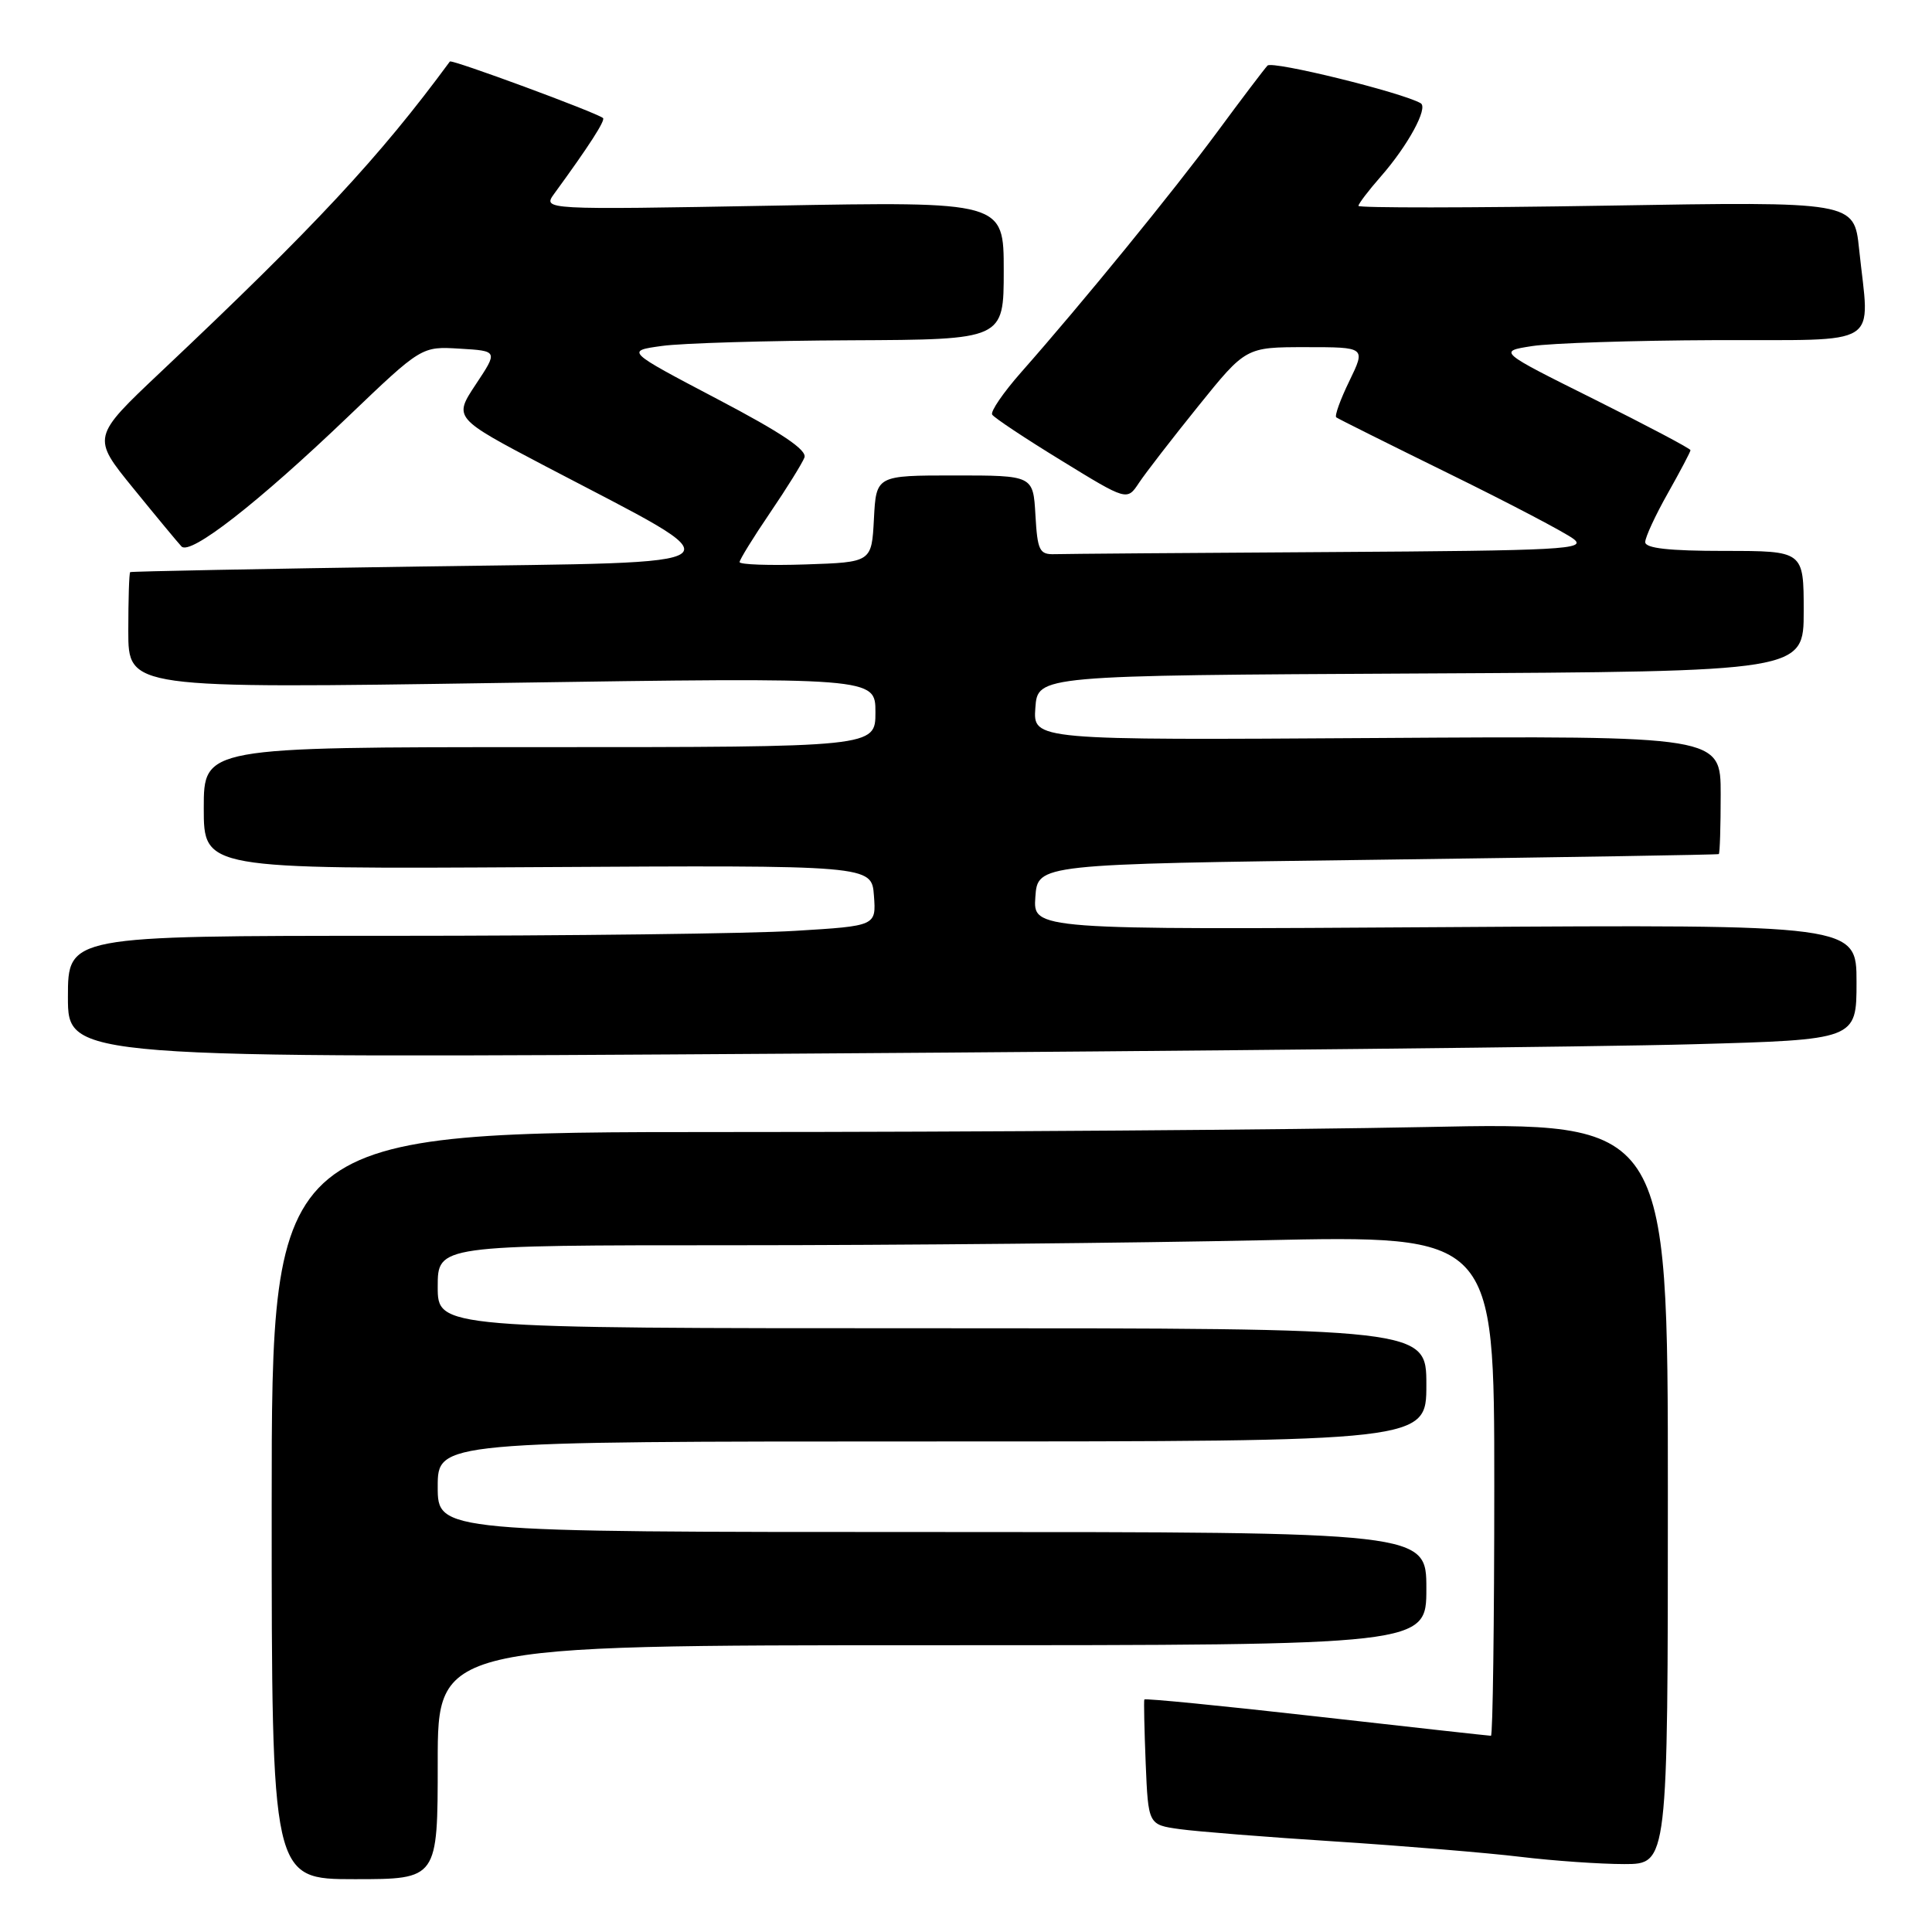 <?xml version="1.0" encoding="UTF-8" standalone="no"?>
<!DOCTYPE svg PUBLIC "-//W3C//DTD SVG 1.1//EN" "http://www.w3.org/Graphics/SVG/1.1/DTD/svg11.dtd" >
<svg xmlns="http://www.w3.org/2000/svg" xmlns:xlink="http://www.w3.org/1999/xlink" version="1.1" viewBox="0 0 256 256">
 <g >
 <path fill="currentColor"
d=" M 58.00 233.50 C 58.00 218.00 58.00 218.00 123.50 218.00 C 189.00 218.00 189.00 218.00 189.00 210.50 C 189.00 203.00 189.00 203.00 123.50 203.00 C 58.00 203.00 58.00 203.00 58.00 197.00 C 58.00 191.00 58.00 191.00 123.50 191.00 C 189.00 191.00 189.00 191.00 189.00 183.50 C 189.00 176.00 189.00 176.00 123.50 176.00 C 58.00 176.00 58.00 176.00 58.00 170.50 C 58.00 165.00 58.00 165.00 97.25 165.00 C 118.84 165.00 150.34 164.70 167.25 164.34 C 198.00 163.68 198.00 163.68 198.00 196.84 C 198.00 215.08 197.80 230.00 197.56 230.00 C 197.32 230.00 186.92 228.85 174.46 227.44 C 161.99 226.03 151.72 225.02 151.63 225.19 C 151.55 225.36 151.63 229.17 151.81 233.65 C 152.15 241.79 152.15 241.79 156.32 242.37 C 158.62 242.69 167.93 243.43 177.00 244.01 C 186.07 244.60 197.09 245.51 201.47 246.04 C 205.86 246.57 212.05 247.00 215.22 247.00 C 221.00 247.00 221.00 247.00 221.00 197.84 C 221.00 148.68 221.00 148.68 188.75 149.34 C 171.01 149.70 129.39 150.00 96.25 150.00 C 36.00 150.00 36.00 150.00 36.00 199.50 C 36.00 249.00 36.00 249.00 47.00 249.00 C 58.00 249.00 58.00 249.00 58.00 233.50 Z  M 224.25 138.37 C 246.00 137.77 246.00 137.77 246.00 130.13 C 246.00 122.50 246.00 122.50 191.44 122.85 C 136.88 123.20 136.88 123.20 137.19 118.85 C 137.50 114.50 137.50 114.50 182.50 113.92 C 207.25 113.59 227.61 113.26 227.75 113.17 C 227.89 113.07 228.00 109.51 228.00 105.25 C 228.00 97.50 228.00 97.50 182.44 97.79 C 136.88 98.08 136.88 98.08 137.19 93.79 C 137.50 89.50 137.50 89.50 188.25 89.24 C 239.00 88.98 239.00 88.98 239.00 80.99 C 239.00 73.00 239.00 73.00 228.50 73.00 C 221.15 73.00 218.00 72.65 218.00 71.83 C 218.00 71.19 219.35 68.27 221.00 65.35 C 222.65 62.42 224.00 59.86 224.00 59.65 C 224.00 59.44 218.26 56.41 211.25 52.91 C 198.50 46.56 198.50 46.56 203.00 45.86 C 205.47 45.47 216.39 45.11 227.25 45.07 C 249.73 44.99 247.73 46.26 246.34 33.00 C 245.68 26.70 245.68 26.70 212.84 27.25 C 194.78 27.55 180.00 27.56 180.00 27.28 C 180.00 27.00 181.34 25.24 182.98 23.37 C 186.55 19.30 189.28 14.28 188.25 13.68 C 185.79 12.25 168.58 8.02 167.95 8.69 C 167.53 9.14 164.52 13.10 161.28 17.50 C 155.40 25.45 143.47 40.08 135.29 49.35 C 132.94 52.02 131.21 54.54 131.47 54.94 C 131.72 55.35 135.84 58.09 140.63 61.02 C 149.34 66.37 149.34 66.37 150.92 63.98 C 151.79 62.67 155.33 58.09 158.79 53.80 C 165.08 46.00 165.08 46.00 173.03 46.00 C 180.97 46.00 180.97 46.00 178.80 50.48 C 177.60 52.94 176.82 55.11 177.06 55.30 C 177.30 55.49 184.03 58.84 192.00 62.76 C 199.97 66.67 207.40 70.57 208.50 71.41 C 210.31 72.79 207.21 72.96 176.25 73.15 C 157.41 73.26 140.99 73.39 139.75 73.43 C 137.73 73.49 137.47 72.96 137.20 68.25 C 136.90 63.00 136.90 63.00 126.50 63.00 C 116.10 63.00 116.10 63.00 115.80 68.75 C 115.50 74.50 115.50 74.50 106.75 74.79 C 101.94 74.95 98.00 74.81 98.00 74.48 C 98.00 74.16 99.81 71.22 102.02 67.97 C 104.24 64.71 106.29 61.40 106.59 60.63 C 106.97 59.63 103.56 57.34 95.02 52.86 C 82.92 46.50 82.92 46.50 87.71 45.84 C 90.34 45.47 101.61 45.14 112.75 45.09 C 133.00 45.00 133.00 45.00 133.00 35.85 C 133.00 26.70 133.00 26.70 102.44 27.25 C 71.89 27.80 71.89 27.80 73.45 25.65 C 78.04 19.36 80.25 15.93 79.90 15.64 C 78.98 14.89 59.85 7.83 59.61 8.15 C 50.27 20.85 41.77 29.97 21.32 49.27 C 12.15 57.93 12.15 57.93 17.67 64.71 C 20.71 68.45 23.58 71.91 24.05 72.41 C 25.21 73.63 34.18 66.64 46.13 55.20 C 55.86 45.89 55.86 45.89 60.93 46.20 C 65.99 46.50 65.99 46.50 63.04 50.94 C 60.10 55.38 60.10 55.38 72.30 61.79 C 98.43 75.49 99.74 74.42 55.98 75.06 C 34.82 75.37 17.39 75.71 17.25 75.81 C 17.11 75.92 17.00 79.43 17.00 83.62 C 17.00 91.24 17.00 91.24 66.50 90.49 C 116.00 89.75 116.00 89.75 116.00 94.38 C 116.00 99.00 116.00 99.00 71.50 99.00 C 27.00 99.00 27.00 99.00 27.00 107.08 C 27.00 115.16 27.00 115.16 71.25 114.90 C 115.50 114.64 115.50 114.64 115.80 118.67 C 116.10 122.69 116.10 122.69 105.39 123.34 C 99.51 123.71 75.41 124.00 51.84 124.00 C 9.00 124.00 9.00 124.00 9.00 132.12 C 9.00 140.24 9.00 140.24 105.75 139.61 C 158.96 139.27 212.29 138.71 224.25 138.37 Z "/>
</g>
</svg>